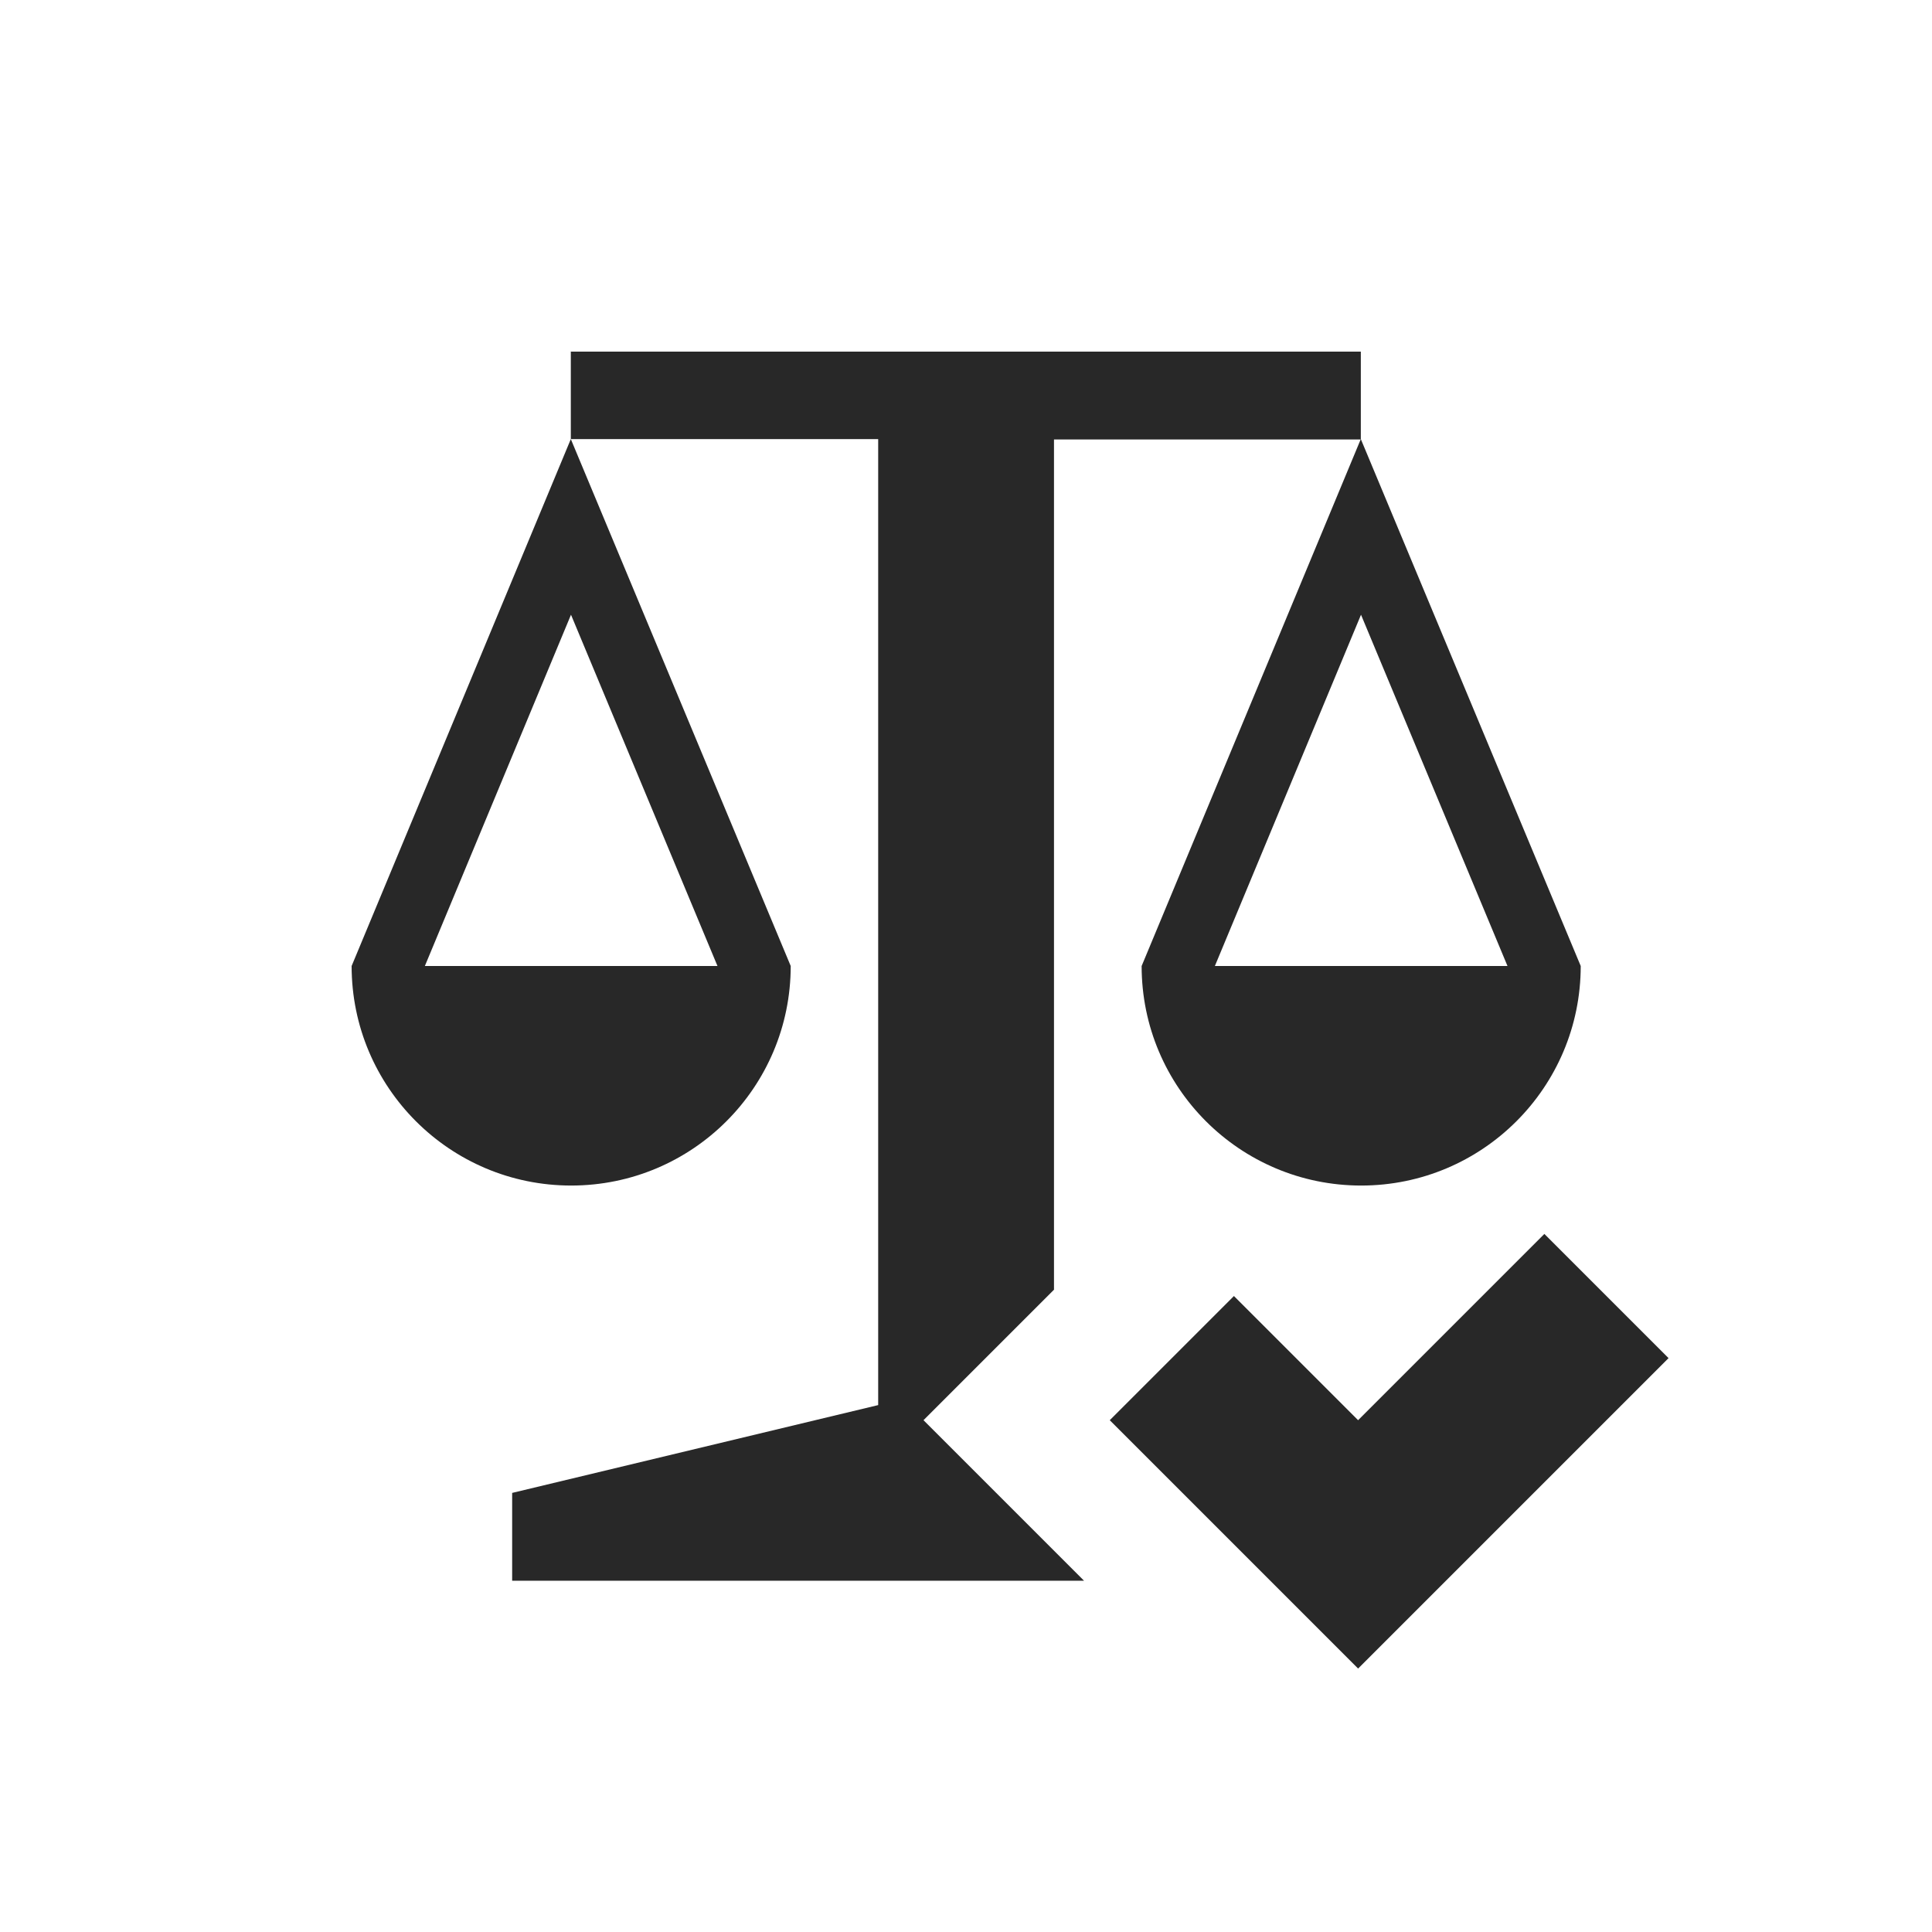 <svg width="22" height="22" version="1.1" xmlns="http://www.w3.org/2000/svg">
  <defs>
    <style id="current-color-scheme" type="text/css">.ColorScheme-Text { color:#282828; } .ColorScheme-Highlight { color:#458588; }</style>
  </defs>
  <path class="ColorScheme-Text" d="m6.5 4v1h3.5v11l-4.168 1v1h6.512l-1.828-1.828 1.486-1.486v-9.682h3.492l-2.494 5.996c0 1.381 1.119 2.5 2.5 2.5s2.5-1.119 2.5-2.5l-2.504-6v-0.996h-8.994l-0.002-0.004zm0 1-2.496 6c0 1.381 1.119 2.5 2.5 2.5s2.5-1.119 2.5-2.5zm0.002 2 1.668 4h-3.332zm8.996 0 1.668 4h-3.332zm2.088 7.051-2.121 2.121-1.414-1.414-1.414 1.414 2.828 2.828 3.535-3.535z" fill="currentColor"/>
</svg>
